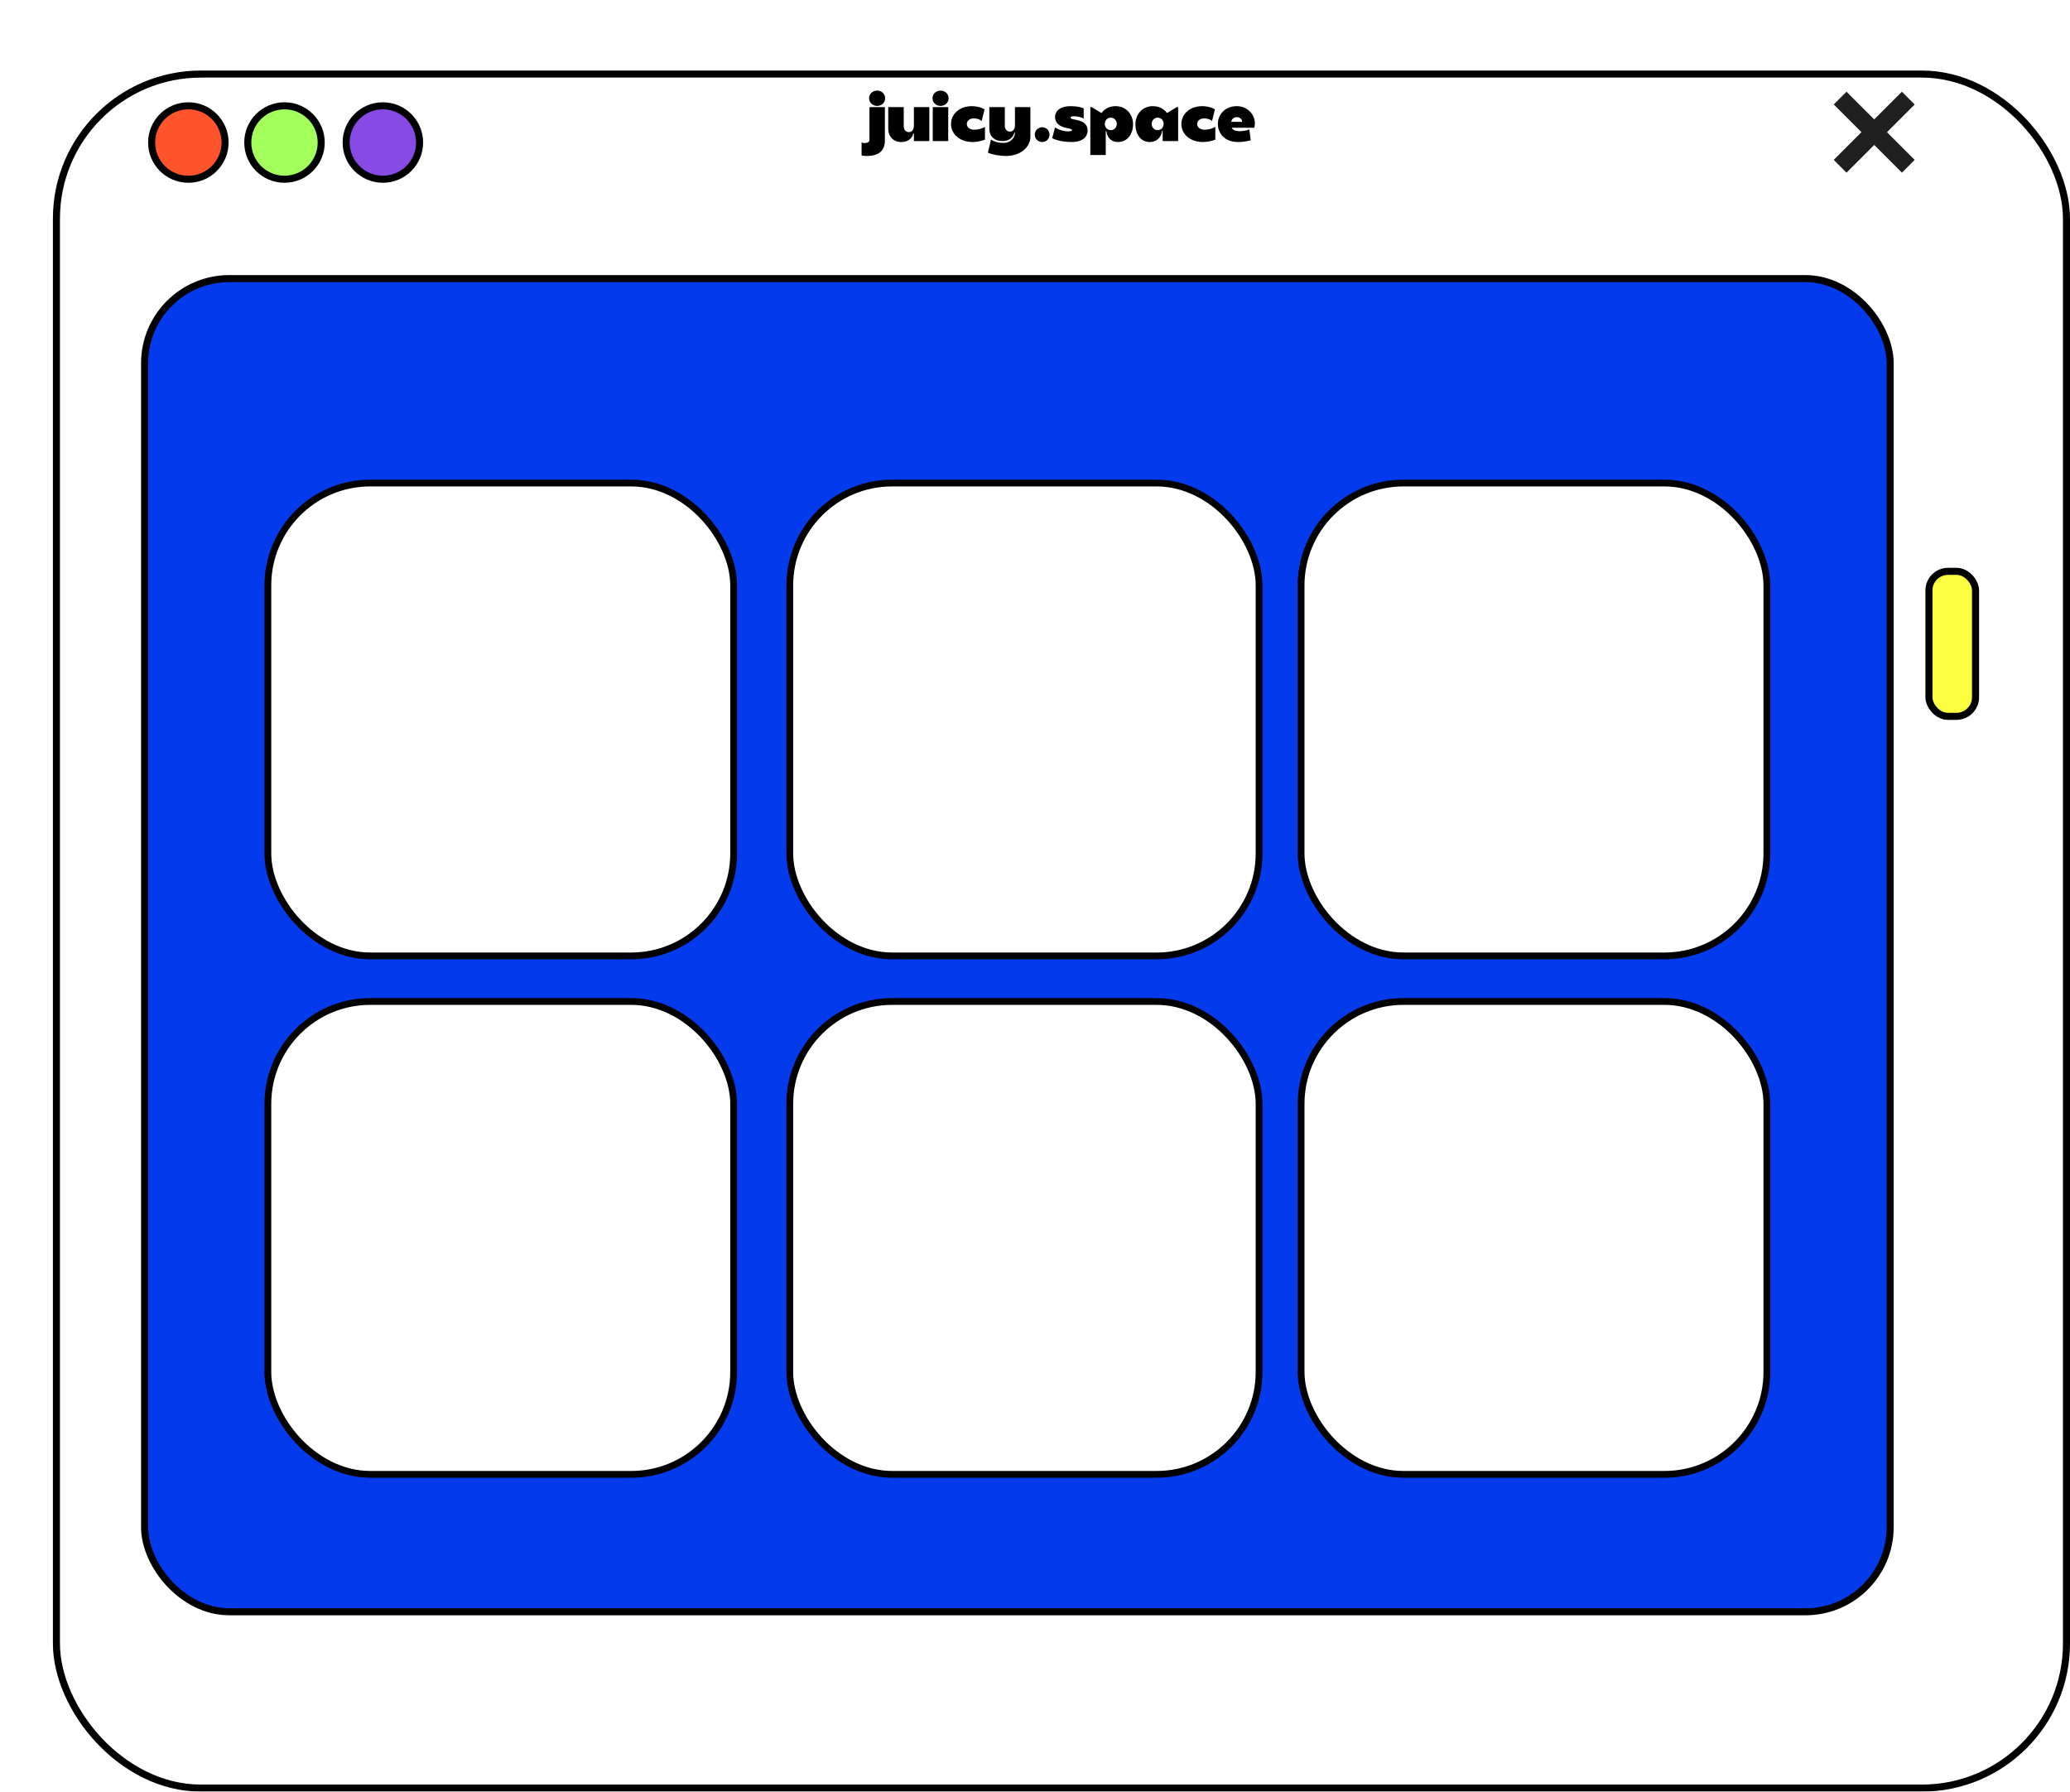 <svg width="587" height="508" viewBox="0 0 587 508" fill="none" xmlns="http://www.w3.org/2000/svg">
<g filter="url(#filter0_d_422_370)">
<rect x="2" y="2" width="568" height="484" rx="40" fill="white"/>
<rect x="1" y="1" width="570" height="486" rx="41" stroke="black" stroke-width="2"/>
</g>
<rect x="41" y="79" width="495" height="378" rx="24" fill="#023AEC" stroke="black" stroke-width="2"/>
<rect width="27.344" height="5.127" transform="matrix(0.707 -0.707 0.707 0.707 520 45.335)" fill="#1F1F1F"/>
<rect width="27.344" height="5.127" transform="matrix(0.707 0.707 -0.707 0.707 523.626 26)" fill="#1F1F1F"/>
<circle cx="53.412" cy="40.412" r="10.412" fill="#FF532B" stroke="black" stroke-width="2"/>
<circle cx="80.675" cy="40.412" r="10.412" fill="#A2FF5C" stroke="black" stroke-width="2"/>
<circle cx="108.572" cy="40.412" r="10.412" fill="#864AE5" stroke="black" stroke-width="2"/>
<path d="M248.736 30.028C250.05 30.028 251.004 29.056 251.004 27.868C251.004 26.662 250.05 25.69 248.736 25.69C247.422 25.69 246.45 26.662 246.45 27.868C246.45 29.056 247.422 30.028 248.736 30.028ZM245.658 44.23C249.06 44.23 250.932 42.88 250.932 39.838V30.37H246.558V39.622C246.558 40.288 246.018 40.558 245.172 40.558C244.902 40.558 244.542 40.504 244.326 40.414V44.068C244.74 44.176 245.316 44.23 245.658 44.23ZM255.628 40.27C257.536 40.27 258.67 39.208 258.994 37.84H259.156V40H263.53V30.37H259.156V35.644C259.156 36.796 258.58 37.462 257.734 37.462C256.906 37.462 256.276 36.832 256.276 35.806V30.37H251.884V36.58C251.884 38.65 253.288 40.27 255.628 40.27ZM266.716 30.028C268.03 30.028 269.002 29.056 269.002 27.868C269.002 26.662 268.03 25.69 266.716 25.69C265.402 25.69 264.43 26.662 264.43 27.868C264.43 29.056 265.402 30.028 266.716 30.028ZM264.502 40H268.894V30.37H264.502V40ZM275.805 40.27C277.047 40.27 278.559 39.928 279.315 39.586V35.968C278.685 36.4 277.353 36.778 276.327 36.778C275.049 36.778 274.167 36.148 274.167 35.122C274.167 34.24 274.977 33.574 276.147 33.574C277.155 33.574 277.731 33.826 278.379 34.294L279.189 31.036C278.307 30.388 276.723 30.1 275.625 30.1C272.043 30.1 269.685 32.368 269.685 35.158C269.685 38.128 272.295 40.27 275.805 40.27ZM285.135 44.23C289.797 44.23 292.191 41.404 292.191 38.794V30.37H287.817V35.5C287.817 36.652 287.241 37.318 286.395 37.318C285.567 37.318 284.937 36.688 284.937 35.662V30.37H280.545V36.526C280.545 38.596 281.949 40 284.289 40C286.197 40 287.331 38.956 287.655 37.588H287.817V37.606C287.817 39.046 286.575 40.522 284.577 40.522C283.263 40.522 282.219 40.306 281.013 39.586L280.149 43.294C281.409 43.834 283.605 44.23 285.135 44.23ZM295.549 40.27C296.665 40.27 297.619 39.406 297.619 38.164C297.619 36.958 296.665 36.076 295.549 36.076C294.397 36.076 293.443 36.958 293.443 38.164C293.443 39.406 294.397 40.27 295.549 40.27ZM303.892 40.27C306.88 40.27 308.41 38.92 308.41 36.976C308.41 35.374 307.384 34.348 305.008 33.952C303.892 33.754 303.586 33.61 303.586 33.34C303.586 33.052 303.946 32.962 304.684 32.962C305.458 32.962 306.79 33.268 307.312 33.61V30.73C306.484 30.388 305.512 30.1 303.514 30.1C300.688 30.1 299.194 31.432 299.194 33.196C299.194 34.852 300.418 35.896 302.488 36.292C303.748 36.526 303.982 36.652 303.982 36.886C303.982 37.138 303.676 37.246 302.74 37.246C301.75 37.246 300.166 36.814 299.194 36.112L298.366 39.19C299.878 39.91 301.804 40.27 303.892 40.27ZM309.19 43.96H313.564V37.192H313.744C313.924 38.92 315.058 40.27 317.02 40.27C319.576 40.27 321.304 38.2 321.304 35.194C321.304 32.404 319.306 30.1 316.372 30.1C314.608 30.1 313.222 30.856 312.376 32.026H312.304L309.586 30.37H309.19V43.96ZM315.004 36.904C313.996 36.904 313.294 36.076 313.294 35.122C313.294 34.168 313.978 33.358 314.968 33.358C315.994 33.358 316.696 34.186 316.696 35.14C316.696 36.094 316.012 36.904 315.004 36.904ZM326.085 40.27C328.047 40.27 329.343 38.83 329.541 37.102H329.703V40H334.095V30.37H333.699L330.963 32.026H330.909C330.045 30.856 328.659 30.1 326.913 30.1C323.979 30.1 321.981 32.404 321.981 35.194C321.981 38.2 323.529 40.27 326.085 40.27ZM328.281 36.904C327.273 36.904 326.589 36.094 326.589 35.14C326.589 34.186 327.291 33.358 328.299 33.358C329.307 33.358 329.973 34.168 329.973 35.122C329.973 36.076 329.289 36.904 328.281 36.904ZM341.126 40.27C342.368 40.27 343.88 39.928 344.636 39.586V35.968C344.006 36.4 342.674 36.778 341.648 36.778C340.37 36.778 339.488 36.148 339.488 35.122C339.488 34.24 340.298 33.574 341.468 33.574C342.476 33.574 343.052 33.826 343.7 34.294L344.51 31.036C343.628 30.388 342.044 30.1 340.946 30.1C337.364 30.1 335.006 32.368 335.006 35.158C335.006 38.128 337.616 40.27 341.126 40.27ZM351.137 40.27C352.523 40.27 353.819 40 354.665 39.784L354.287 36.724C353.351 37.048 352.523 37.192 351.515 37.192C350.201 37.192 349.571 36.778 349.283 36.22H355.691C355.763 35.968 355.853 35.284 355.853 34.996C355.853 32.404 353.711 30.1 350.705 30.1C347.519 30.1 345.359 32.368 345.359 35.158C345.359 37.462 346.943 40.27 351.137 40.27ZM349.139 34.546C349.319 33.7 349.895 33.214 350.777 33.214C351.713 33.214 352.307 33.988 352.199 34.546H349.139Z" fill="black"/>
<rect x="547" y="162" width="13.216" height="41.113" rx="5.414" fill="#FCFF3F" stroke="black" stroke-width="2"/>
<rect x="75.961" y="136.961" width="132.078" height="134.078" rx="29.039" fill="white" stroke="black" stroke-width="1.922"/>
<rect x="223.961" y="136.961" width="133.078" height="134.078" rx="29.039" fill="white" stroke="black" stroke-width="1.922"/>
<rect x="368.961" y="136.961" width="132.078" height="134.078" rx="29.039" fill="white" stroke="black" stroke-width="1.922"/>
<rect x="75.961" y="283.961" width="132.078" height="134.078" rx="29.039" fill="white" stroke="black" stroke-width="1.922"/>
<rect x="223.961" y="283.961" width="133.078" height="134.078" rx="29.039" fill="white" stroke="black" stroke-width="1.922"/>
<rect x="368.961" y="283.961" width="132.078" height="134.078" rx="29.039" fill="white" stroke="black" stroke-width="1.922"/>
<defs>
<filter id="filter0_d_422_370" x="0" y="0" width="587" height="508" filterUnits="userSpaceOnUse" color-interpolation-filters="sRGB">
<feFlood flood-opacity="0" result="BackgroundImageFix"/>
<feColorMatrix in="SourceAlpha" type="matrix" values="0 0 0 0 0 0 0 0 0 0 0 0 0 0 0 0 0 0 127 0" result="hardAlpha"/>
<feOffset dx="15" dy="20"/>
<feComposite in2="hardAlpha" operator="out"/>
<feColorMatrix type="matrix" values="0 0 0 0 0 0 0 0 0 0 0 0 0 0 0 0 0 0 1 0"/>
<feBlend mode="normal" in2="BackgroundImageFix" result="effect1_dropShadow_422_370"/>
<feBlend mode="normal" in="SourceGraphic" in2="effect1_dropShadow_422_370" result="shape"/>
</filter>
</defs>
</svg>
